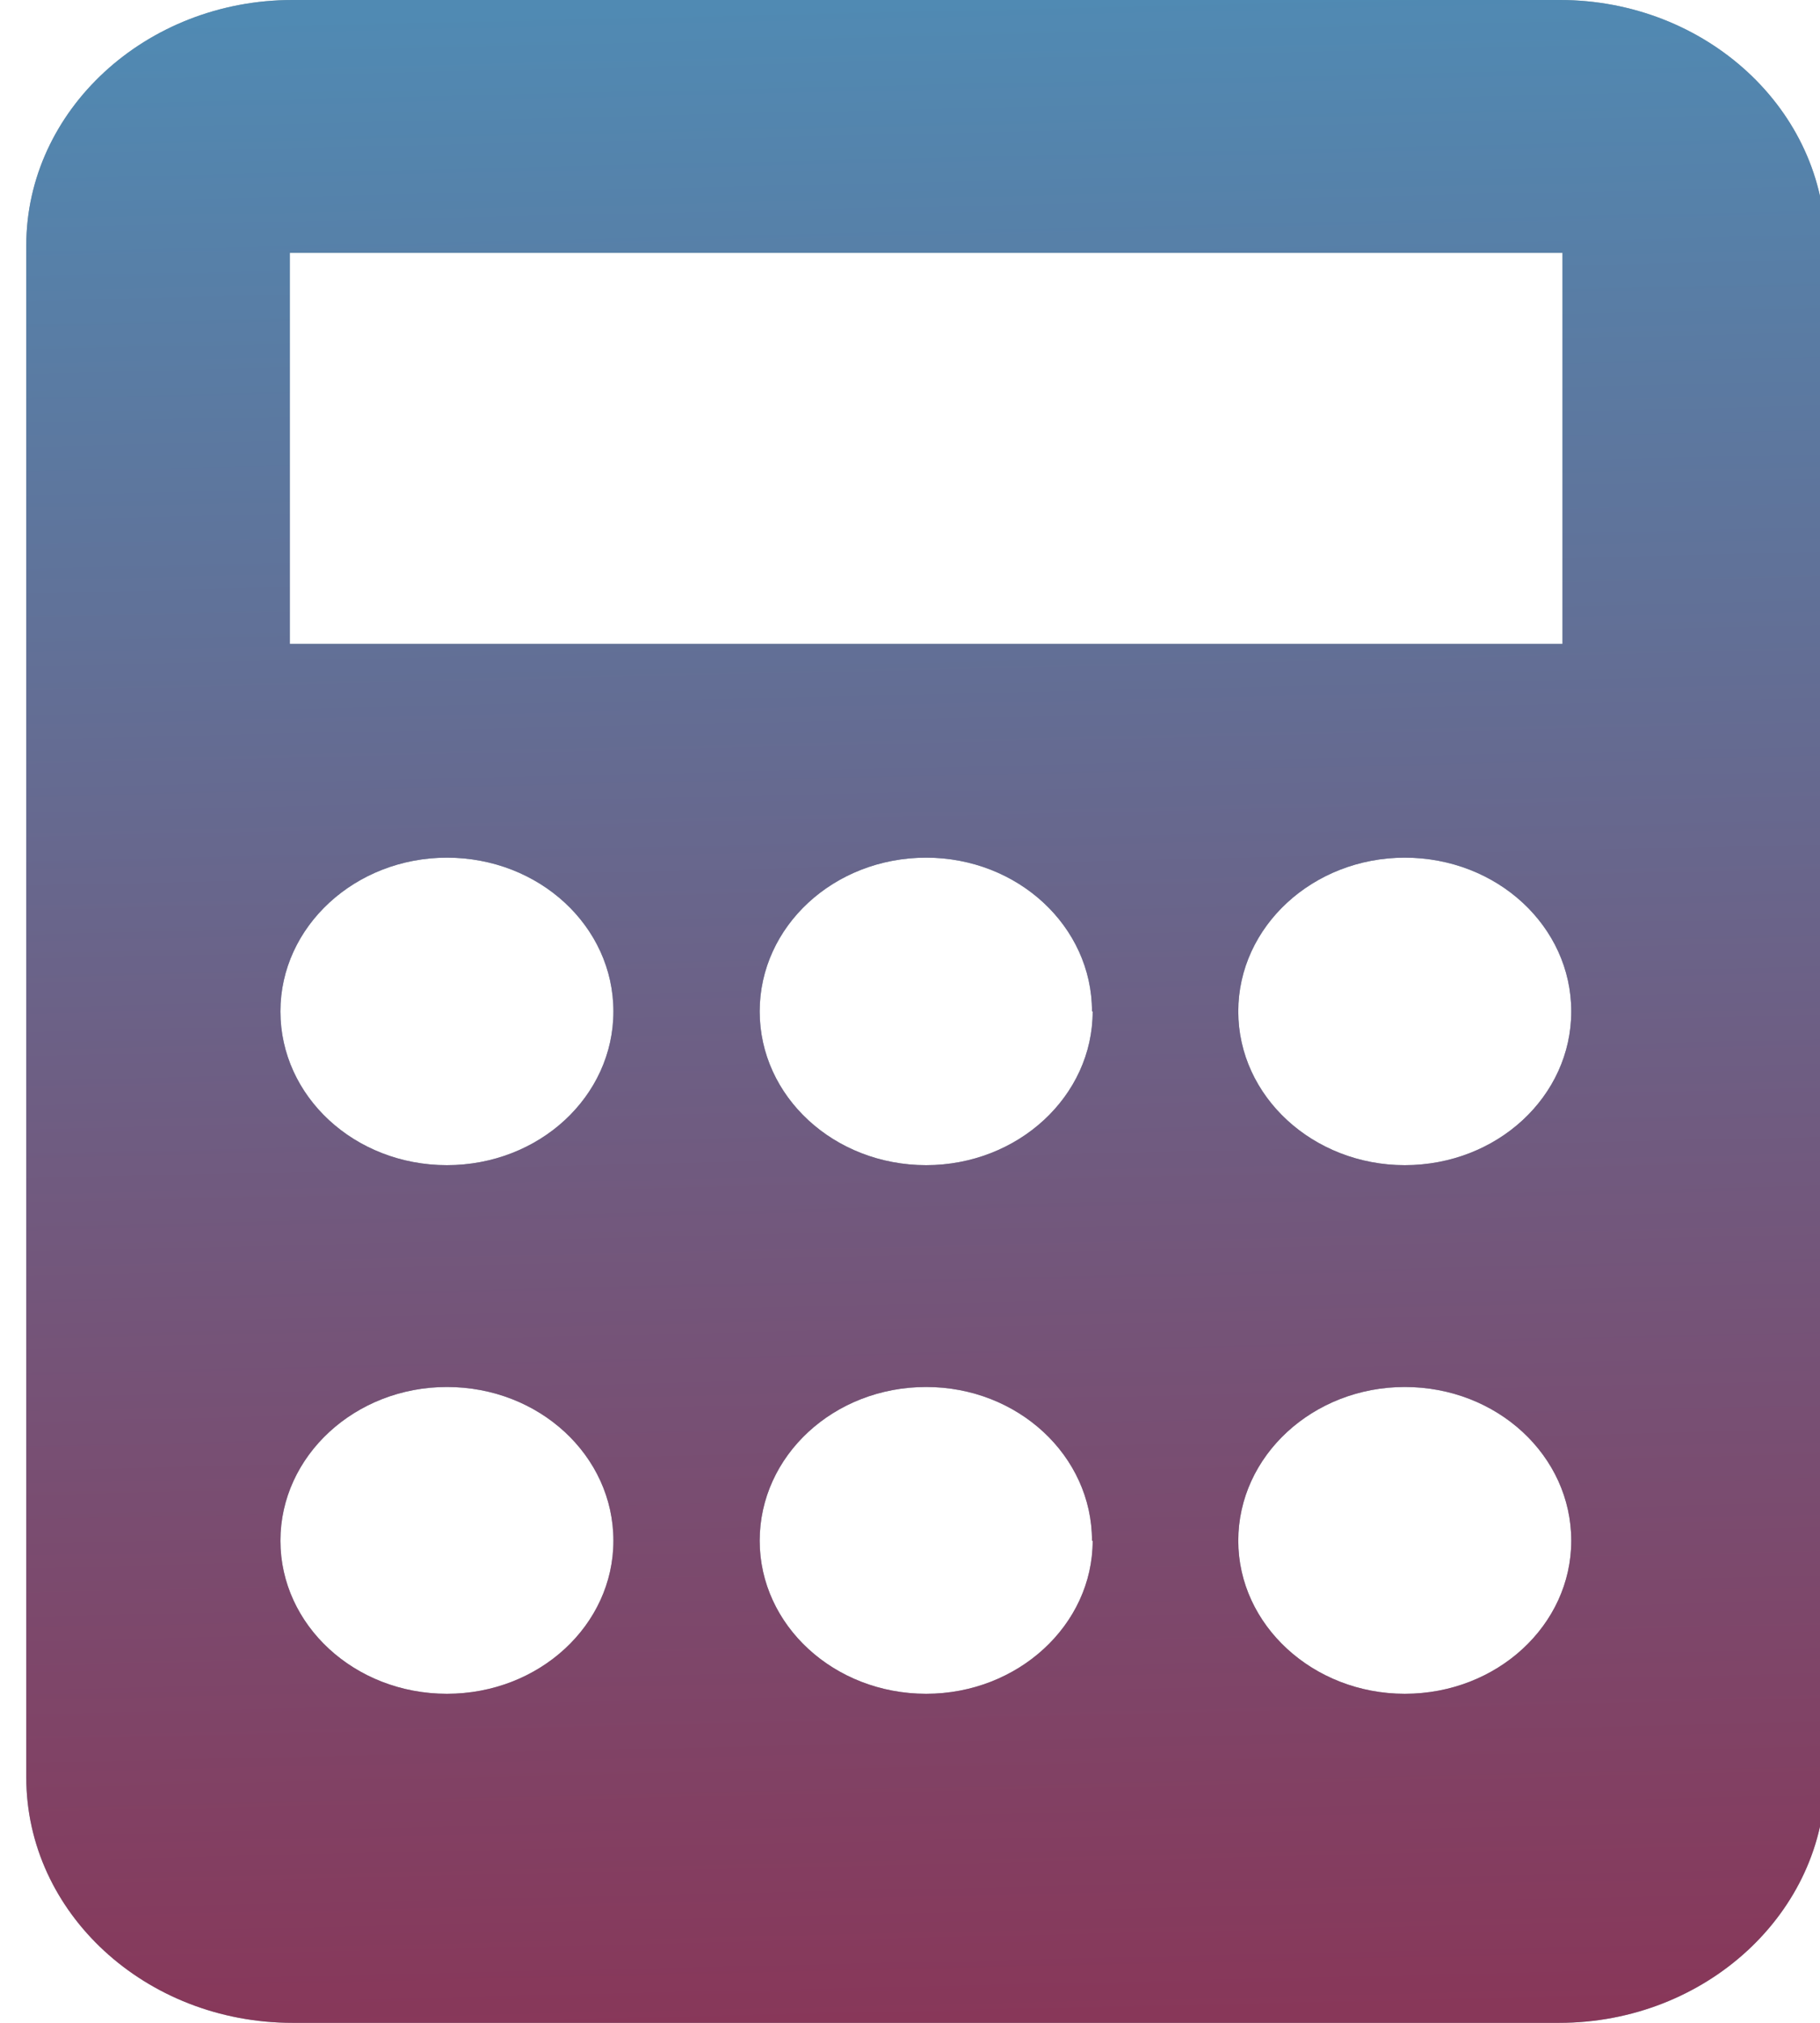 <svg xmlns="http://www.w3.org/2000/svg" xmlns:xlink="http://www.w3.org/1999/xlink" width="27" height="30" viewBox="0 0 27 30"><defs><path id="q172a" d="M509.08 1192.64v22.72c0 2-1.77 3.64-3.95 3.64h-18.79c-2.18 0-3.95-1.63-3.95-3.64v-22.72c0-2 1.77-3.64 3.95-3.64h18.8c2.17 0 3.94 1.63 3.94 3.64zm-22.78 5.91h18.88v-5.8H486.3zm4.8 13.3c0-1.26-1.1-2.28-2.47-2.28-1.36 0-2.47 1.02-2.47 2.28 0 1.25 1.1 2.27 2.47 2.27s2.47-1.02 2.47-2.27zm0-7.85c0-1.26-1.1-2.28-2.47-2.28-1.36 0-2.47 1.02-2.47 2.28 0 1.26 1.1 2.28 2.47 2.28s2.47-1.02 2.47-2.28zm7.1 7.85c0-1.26-1.1-2.28-2.46-2.28-1.37 0-2.47 1.02-2.47 2.28 0 1.25 1.1 2.27 2.47 2.27 1.36 0 2.47-1.02 2.47-2.27zm0-7.85c0-1.26-1.1-2.28-2.46-2.28-1.37 0-2.47 1.02-2.47 2.28 0 1.26 1.1 2.28 2.47 2.28 1.36 0 2.47-1.02 2.47-2.28zm7.11 7.85c0-1.26-1.1-2.28-2.47-2.28-1.36 0-2.47 1.02-2.47 2.28 0 1.25 1.11 2.27 2.47 2.27 1.37 0 2.47-1.02 2.47-2.27zm0-7.85c0-1.26-1.1-2.28-2.47-2.28-1.36 0-2.47 1.02-2.47 2.28 0 1.26 1.11 2.28 2.47 2.28 1.37 0 2.47-1.02 2.47-2.28z"/><linearGradient id="q172b" x1="495.39" x2="496.08" y1="1189" y2="1219" gradientUnits="userSpaceOnUse"><stop offset="0" stop-color="#508ab3"/><stop offset="1" stop-color="#883759"/></linearGradient></defs><g><g transform="translate(-482 -1189)"><use fill="#8fa3aa" xlink:href="#q172a"/><use fill="url(#q172b)" xlink:href="#q172a"/></g></g></svg>